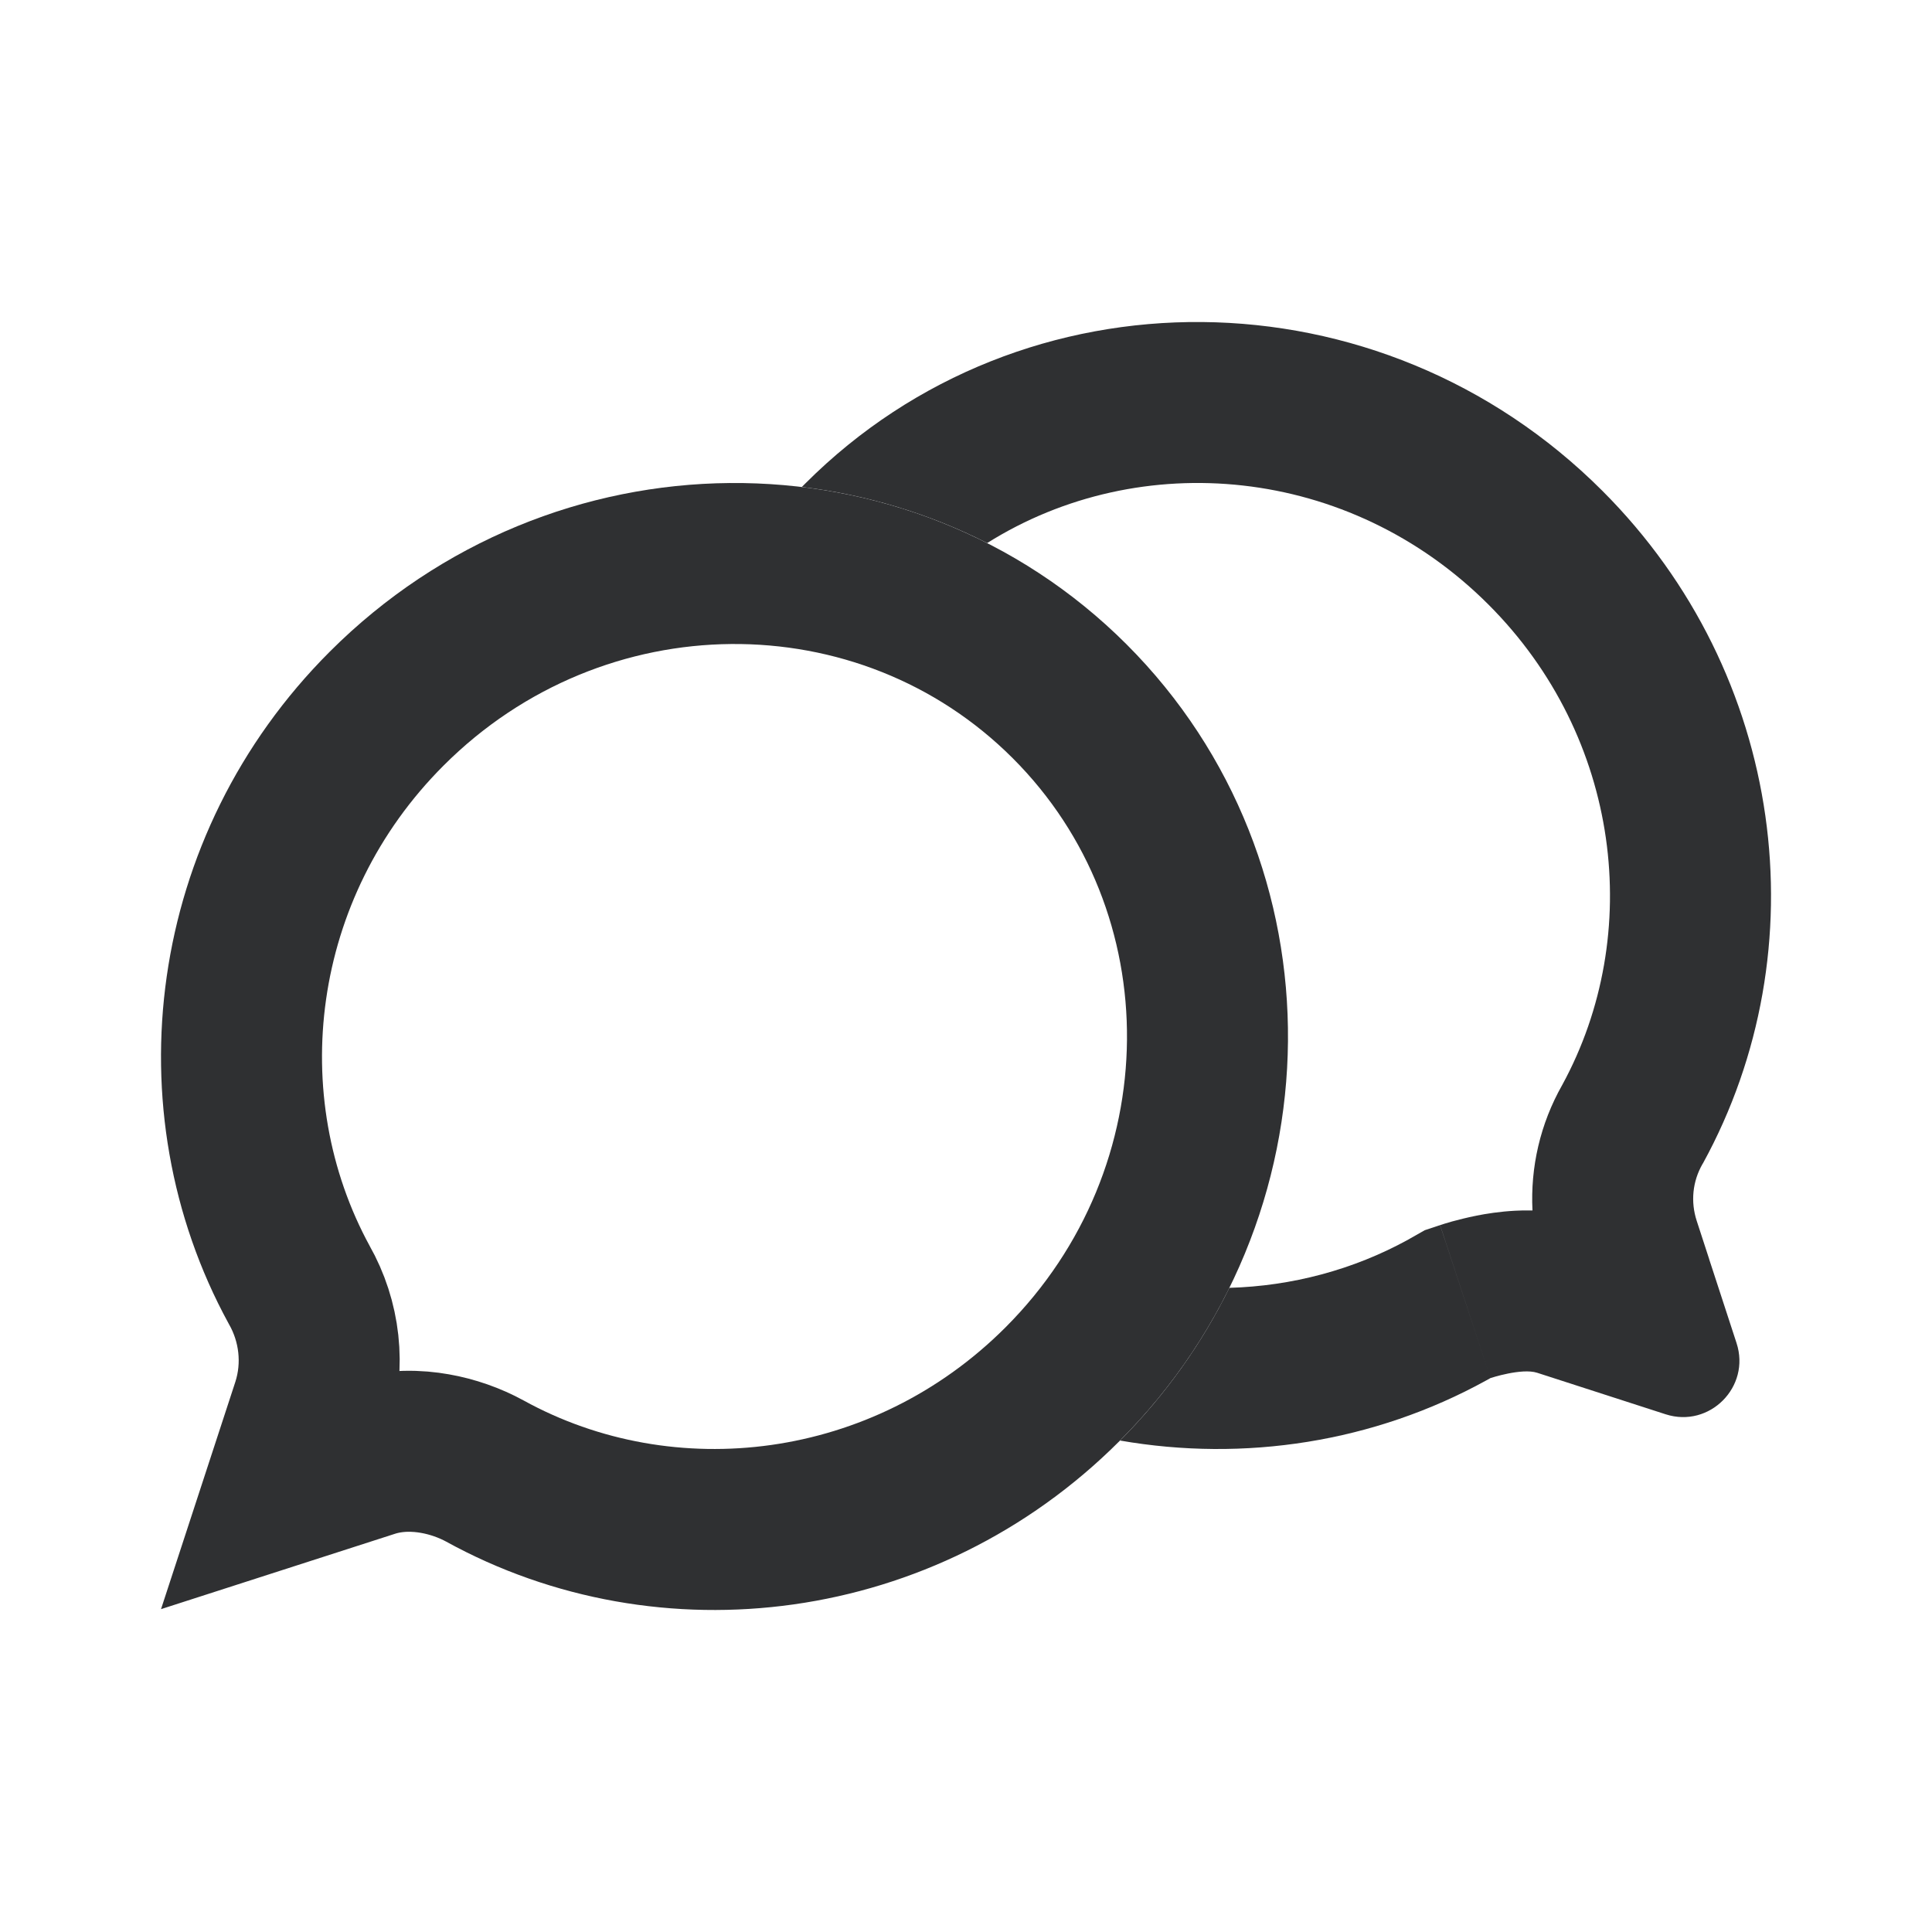 <svg width="24" height="24" viewBox="0 0 24 24" fill="none"
     xmlns="http://www.w3.org/2000/svg">
  <path
    d="M4.598 18.102L3.561 18.436C3.69 18.042 3.807 17.682 3.875 17.474C4.041 16.961 3.972 16.41 3.717 15.961C2.483 13.702 2.84 10.766 4.803 8.803C7.183 6.423 10.982 6.406 13.288 8.712C15.594 11.018 15.577 14.817 13.197 17.197C11.229 19.165 8.283 19.519 6.022 18.273C5.835 18.171 5.62 18.095 5.402 18.057C5.193 18.02 4.901 18.004 4.598 18.102Z"
    stroke="#2F3032" stroke-width="2"/>
  <path fill-rule="evenodd" clip-rule="evenodd"
        d="M17.509 15.39L17.526 15.38L17.699 15.282L17.889 15.219L18.515 17.119C18.515 17.119 18.477 17.14 18.461 17.149C17.067 17.917 15.458 18.164 13.914 17.895C14.482 17.324 14.935 16.682 15.271 15.998C16.046 15.976 16.81 15.775 17.495 15.398L17.509 15.39ZM12.263 6.746C14.165 5.551 16.761 5.781 18.49 7.51C20.137 9.157 20.427 11.607 19.407 13.477C19.133 13.96 19.01 14.501 19.037 15.037C18.95 15.035 18.877 15.037 18.823 15.04C18.629 15.05 18.459 15.078 18.342 15.101C18.219 15.126 18.114 15.153 18.04 15.173C18.003 15.184 17.97 15.194 17.945 15.201L17.912 15.212L17.899 15.216L17.894 15.217L17.891 15.218L17.89 15.219C17.89 15.219 17.889 15.219 18.515 17.119C18.515 17.119 18.902 16.991 19.095 17.053L20.692 17.569C21.236 17.744 21.75 17.228 21.572 16.684C21.47 16.372 21.364 16.048 21.273 15.768L21.232 15.643L21.232 15.641C21.169 15.448 21.115 15.282 21.077 15.165C21 14.928 21.025 14.676 21.149 14.46L21.156 14.449C22.608 11.8 22.185 8.376 19.904 6.096C17.145 3.337 12.713 3.297 10.005 6.005C9.99 6.02 9.976 6.035 9.961 6.049C10.757 6.145 11.537 6.377 12.263 6.746Z"
        fill="#2F3032"/>
</svg>
